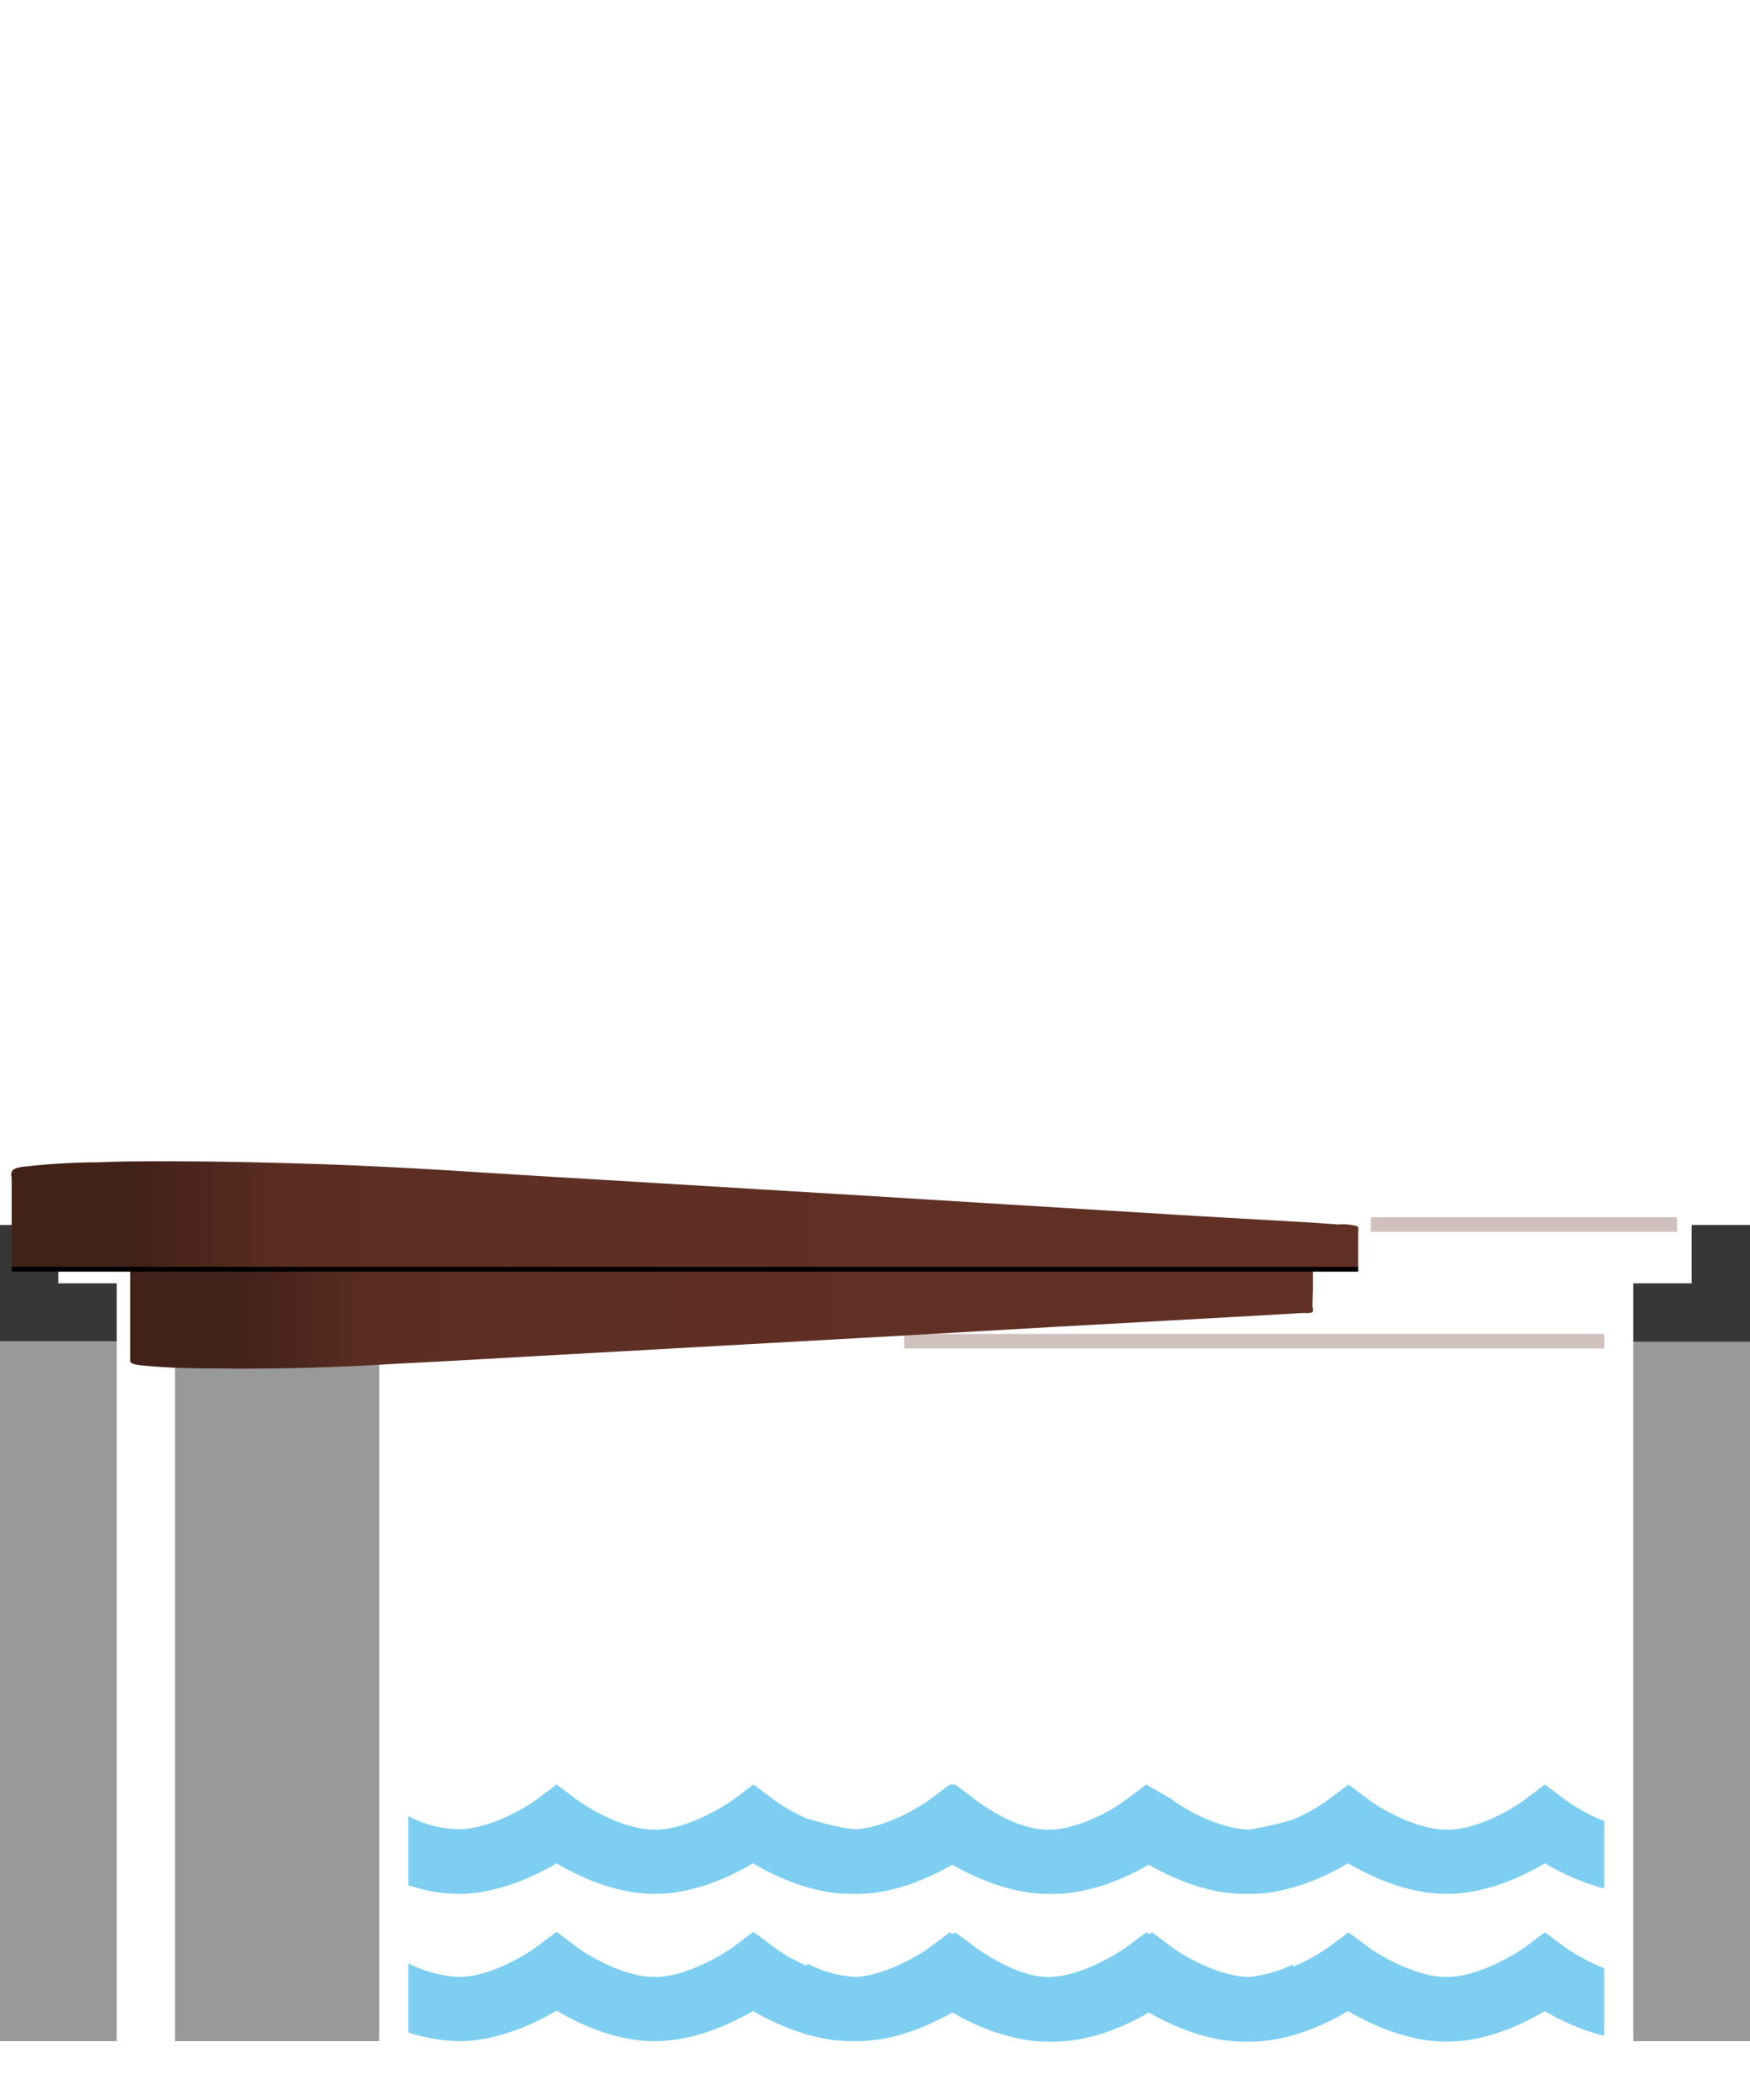 <svg id="c14e5bc8-d090-4a1e-b063-eadd5fafc065" data-name="Layer 1" xmlns="http://www.w3.org/2000/svg" xmlns:xlink="http://www.w3.org/1999/xlink" width="360" height="432" viewBox="0 0 360 432">
  <defs>
    <linearGradient id="14fa219f-0c20-4d5f-83f3-1355f591fe2d" x1="-2956.65" y1="192.89" x2="-2679.57" y2="192.89" gradientTransform="matrix(1, 0, 0, -1, 2959.01, 443)" gradientUnits="userSpaceOnUse">
      <stop offset="0" stop-color="#422119"/>
      <stop offset="0.09" stop-color="#422119"/>
      <stop offset="0.21" stop-color="#5c2e23"/>
      <stop offset="0.72" stop-color="#613025"/>
      <stop offset="1" stop-color="#613025"/>
    </linearGradient>
    <linearGradient id="7612f278-504a-41f8-9011-759b53bfa766" x1="-2932.21" y1="171.55" x2="-2688.83" y2="171.55" xlink:href="#14fa219f-0c20-4d5f-83f3-1355f591fe2d"/>
  </defs>
  <title>draai-enkel-A</title>
  <line x1="65.8" y1="250.2" x2="122.8" y2="250.2" fill="none" stroke="#999" stroke-miterlimit="10" stroke-dasharray="8"/>
  <line x1="282" y1="251.9" x2="345" y2="251.9" fill="none" stroke="#d1c1be" stroke-miterlimit="10" stroke-width="3"/>
  <line x1="186" y1="275.9" x2="330" y2="275.9" fill="none" stroke="#d1c1be" stroke-miterlimit="10" stroke-width="3"/>
  <path d="M330,404.9a43.2,43.2,0,0,1-8.2-4.4l-4-3-4,3c-2.2,1.6-9.8,6.2-16.2,6.2s-13.9-4.5-16.2-6.2l-4-3-4,3a41,41,0,0,1-7.4,4.1v-.5a26.9,26.9,0,0,1-9.2,2.6c-6.3-.2-13.6-4.5-15.8-6.2l-4-3-.6.4-.6-.4-4,3c-2.1,1.5-9.4,6-15.7,6.2s-13.3-4.6-15.6-6.2l-4-3-.5.4-.6-.4-4,3c-2.1,1.6-9.2,5.9-15.5,6.2a25,25,0,0,1-9.9-2.8v.5a32.5,32.5,0,0,1-7-4l-4-3-4,3c-2.3,1.7-9.9,6.3-16.3,6.3s-13.9-4.5-16.2-6.3l-4-3-4,3c-2.2,1.7-9.8,6.3-16.2,6.3A26.4,26.4,0,0,1,84,403.9v14.2a35.9,35.9,0,0,0,10.3,1.8c8,0,15.7-3.6,20.2-6.3,4.5,2.7,12.1,6.3,20.2,6.3s15.7-3.6,20.2-6.2c4.5,2.6,12.2,6.2,20.2,6.2h1.2c7.7,0,15-3.3,19.6-5.9,4.5,2.6,11.9,6,19.7,6h1.1c7.7,0,15.1-3.3,19.6-6,4.6,2.6,11.9,6,19.7,6h1.1c8.1,0,15.7-3.6,20.2-6.3,4.6,2.7,12.2,6.3,20.3,6.3s15.7-3.6,20.2-6.3a45.1,45.1,0,0,0,12.2,5.1Z" fill="#7dcef1"/>
  <path d="M330,374.6a34.6,34.6,0,0,1-8.2-4.5l-4-3-4,3c-2.1,1.7-9.7,6.3-16.1,6.3s-14-4.5-16.3-6.3l-4-3-4,3a36.2,36.2,0,0,1-7.4,4.2,72.1,72.1,0,0,1-9.2,2.1c-6.4-.3-13.6-4.5-15.8-6.3l-5.2-3-4,3c-2.1,1.7-9.7,6.3-16.1,6.3s-13-4.6-15.2-6.3l-4-3h-1.1l-4,3c-2.1,1.6-9.2,5.9-15.5,6.2-3.4-.2-9.9-2.2-9.9-2.2a37.3,37.3,0,0,1-7-4l-4-3-4,3c-2.3,1.7-9.9,6.3-16.3,6.3s-13.8-4.5-16.2-6.3l-4-3-4,3c-2.1,1.6-9.7,6.2-16.2,6.2A23.2,23.2,0,0,1,84,373.6v14.2a32.8,32.8,0,0,0,10.3,1.8c8,0,15.7-3.6,20.2-6.3,4.5,2.7,12.1,6.3,20.2,6.3s15.7-3.6,20.2-6.3c4.5,2.7,12.2,6.3,20.2,6.3h1.2c7.7,0,15.1-3.4,19.6-6,4.6,2.6,11.9,6,19.7,6h1.1c7.7,0,15.1-3.4,19.6-6,4.6,2.6,11.9,6,19.7,6h1.1c8.1,0,15.7-3.6,20.2-6.3,4.6,2.7,12.2,6.3,20.3,6.3s15.7-3.6,20.2-6.3a48.8,48.8,0,0,0,12.2,5.2Z" fill="#7dcef1"/>
  <path d="M336,275.9h24v144H336Z" fill="#999"/>
  <polygon points="360 276 336 276 336 264 348 264 348 252 360 252 360 276" fill="#373737"/>
  <polygon points="0 276 24 276 24 264 12 264 12 252 0 252 0 276" fill="#373737"/>
  <path d="M0,275.9H24v144H0Z" fill="#999"/>
  <rect x="36" y="263.9" width="42" height="156" fill="#999"/>
  <path d="M2.4,247.8v13.5h277v-7.7c0-.2.1-1.2-.1-1.3a10,10,0,0,0-3.9-.4l-5.7-.4L247,250.2l-32.8-2-37.4-2.3-36.4-2.2-29.9-1.8-17.7-1.1c-9.8-.6-19.6-1.1-29.4-1.4s-19.3-.5-28.9-.5c-4.7,0-9.4,0-14,.2a141.3,141.3,0,0,0-14.6.8c-.9.1-3.2.2-3.5,1.2a2,2,0,0,0,0,1.1Z" fill="url(#14fa219f-0c20-4d5f-83f3-1355f591fe2d)"/>
  <path d="M270.1,265.3v-4H26.8v18.8c.3.8,3,.8,3.7.9,4.4.4,8.8.5,13.2.5,12.9.2,25.8-.2,38.7-1l9.5-.5,23.2-1.3,32.1-1.8,35.9-2,34.9-2,28.8-1.6,17.9-1,3.2-.2c.5,0,1.8.1,2.1-.2s0-1,0-1.2Z" fill="url(#7612f278-504a-41f8-9011-759b53bfa766)"/>
  <line x1="2.4" y1="261.1" x2="279.4" y2="261.1" fill="none" stroke="#000" stroke-miterlimit="10"/>
</svg>

